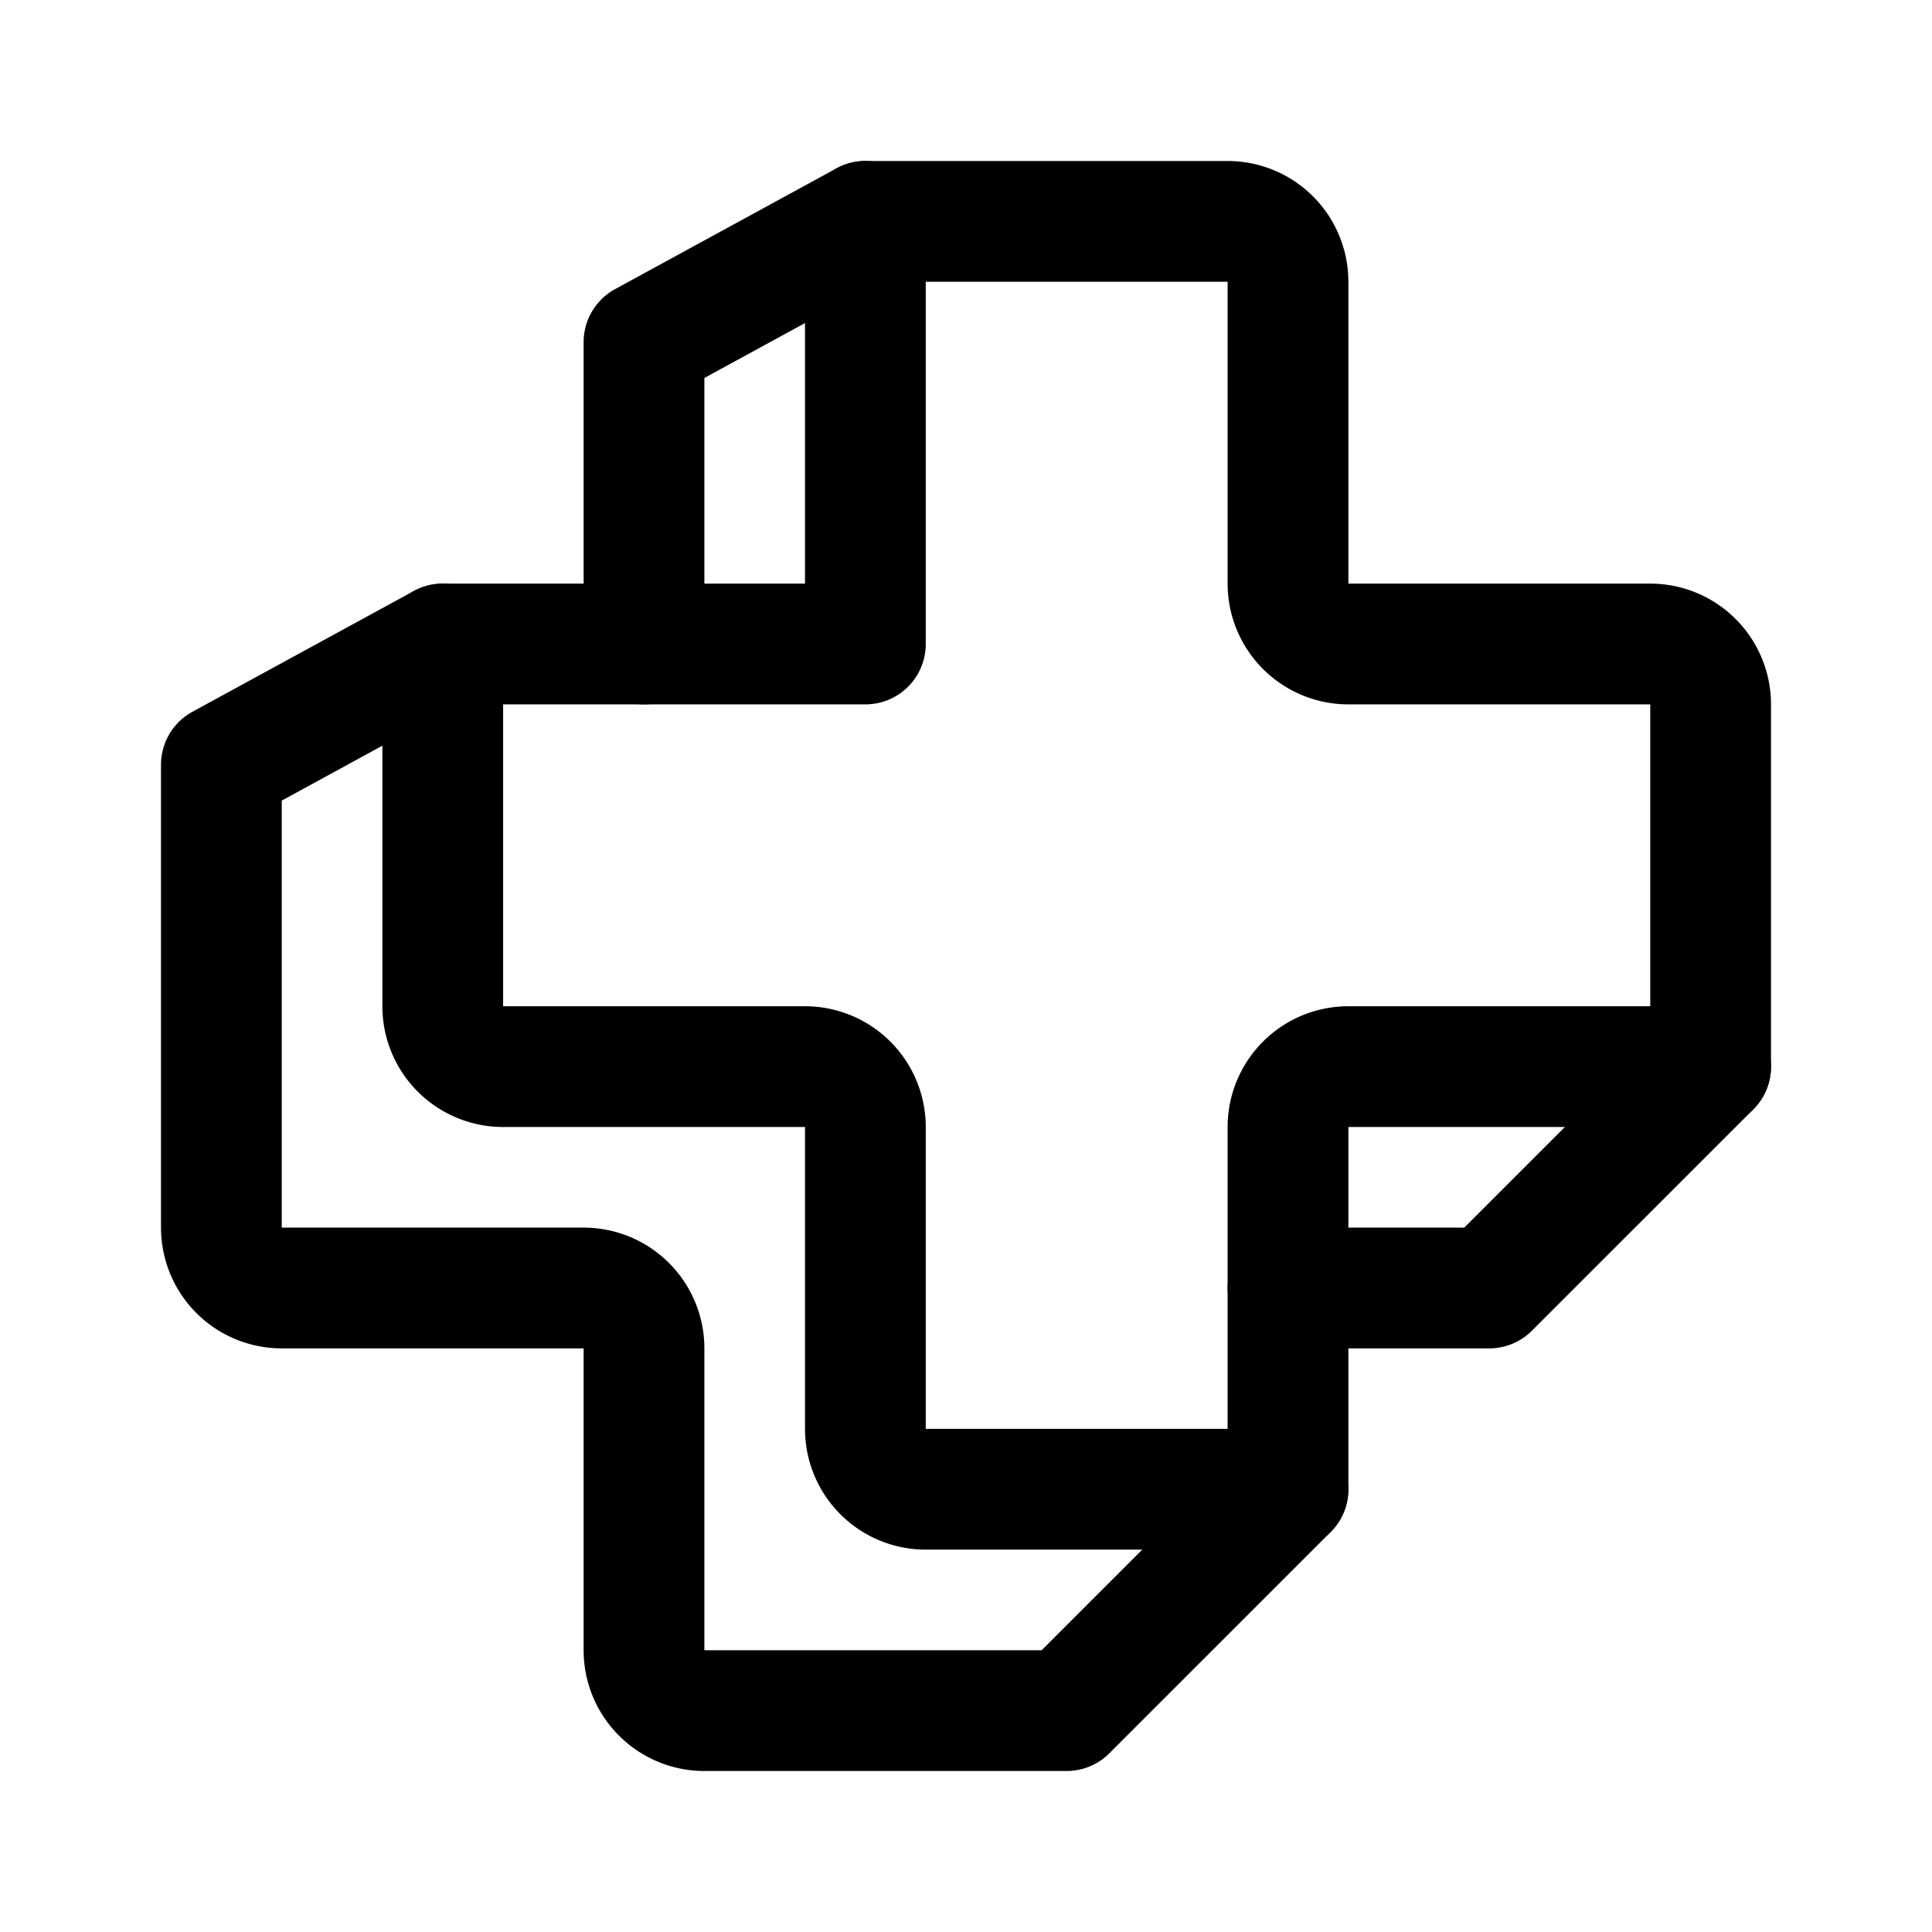 <svg xmlns="http://www.w3.org/2000/svg" width="192" height="192" fill="none"><path stroke="#000" stroke-linecap="round" stroke-linejoin="round" stroke-width="12" d="M164 64h-30a6 6 0 0 1-6-6V28a6 6 0 0 0-6-6H86v42H44v36a6 6 0 0 0 6 6h30a6 6 0 0 1 6 6v30a6 6 0 0 0 6 6h36v-36a6 6 0 0 1 6-6h36V70a6 6 0 0 0-6-6"/><path stroke="#000" stroke-linecap="round" stroke-linejoin="round" stroke-width="12" d="m128 148-22 22H70a6 6 0 0 1-6-6v-30a6 6 0 0 0-6-6H28a6 6 0 0 1-6-6V76l22-12m84 64h20l22-22M64 64V34l22-12"/></svg>